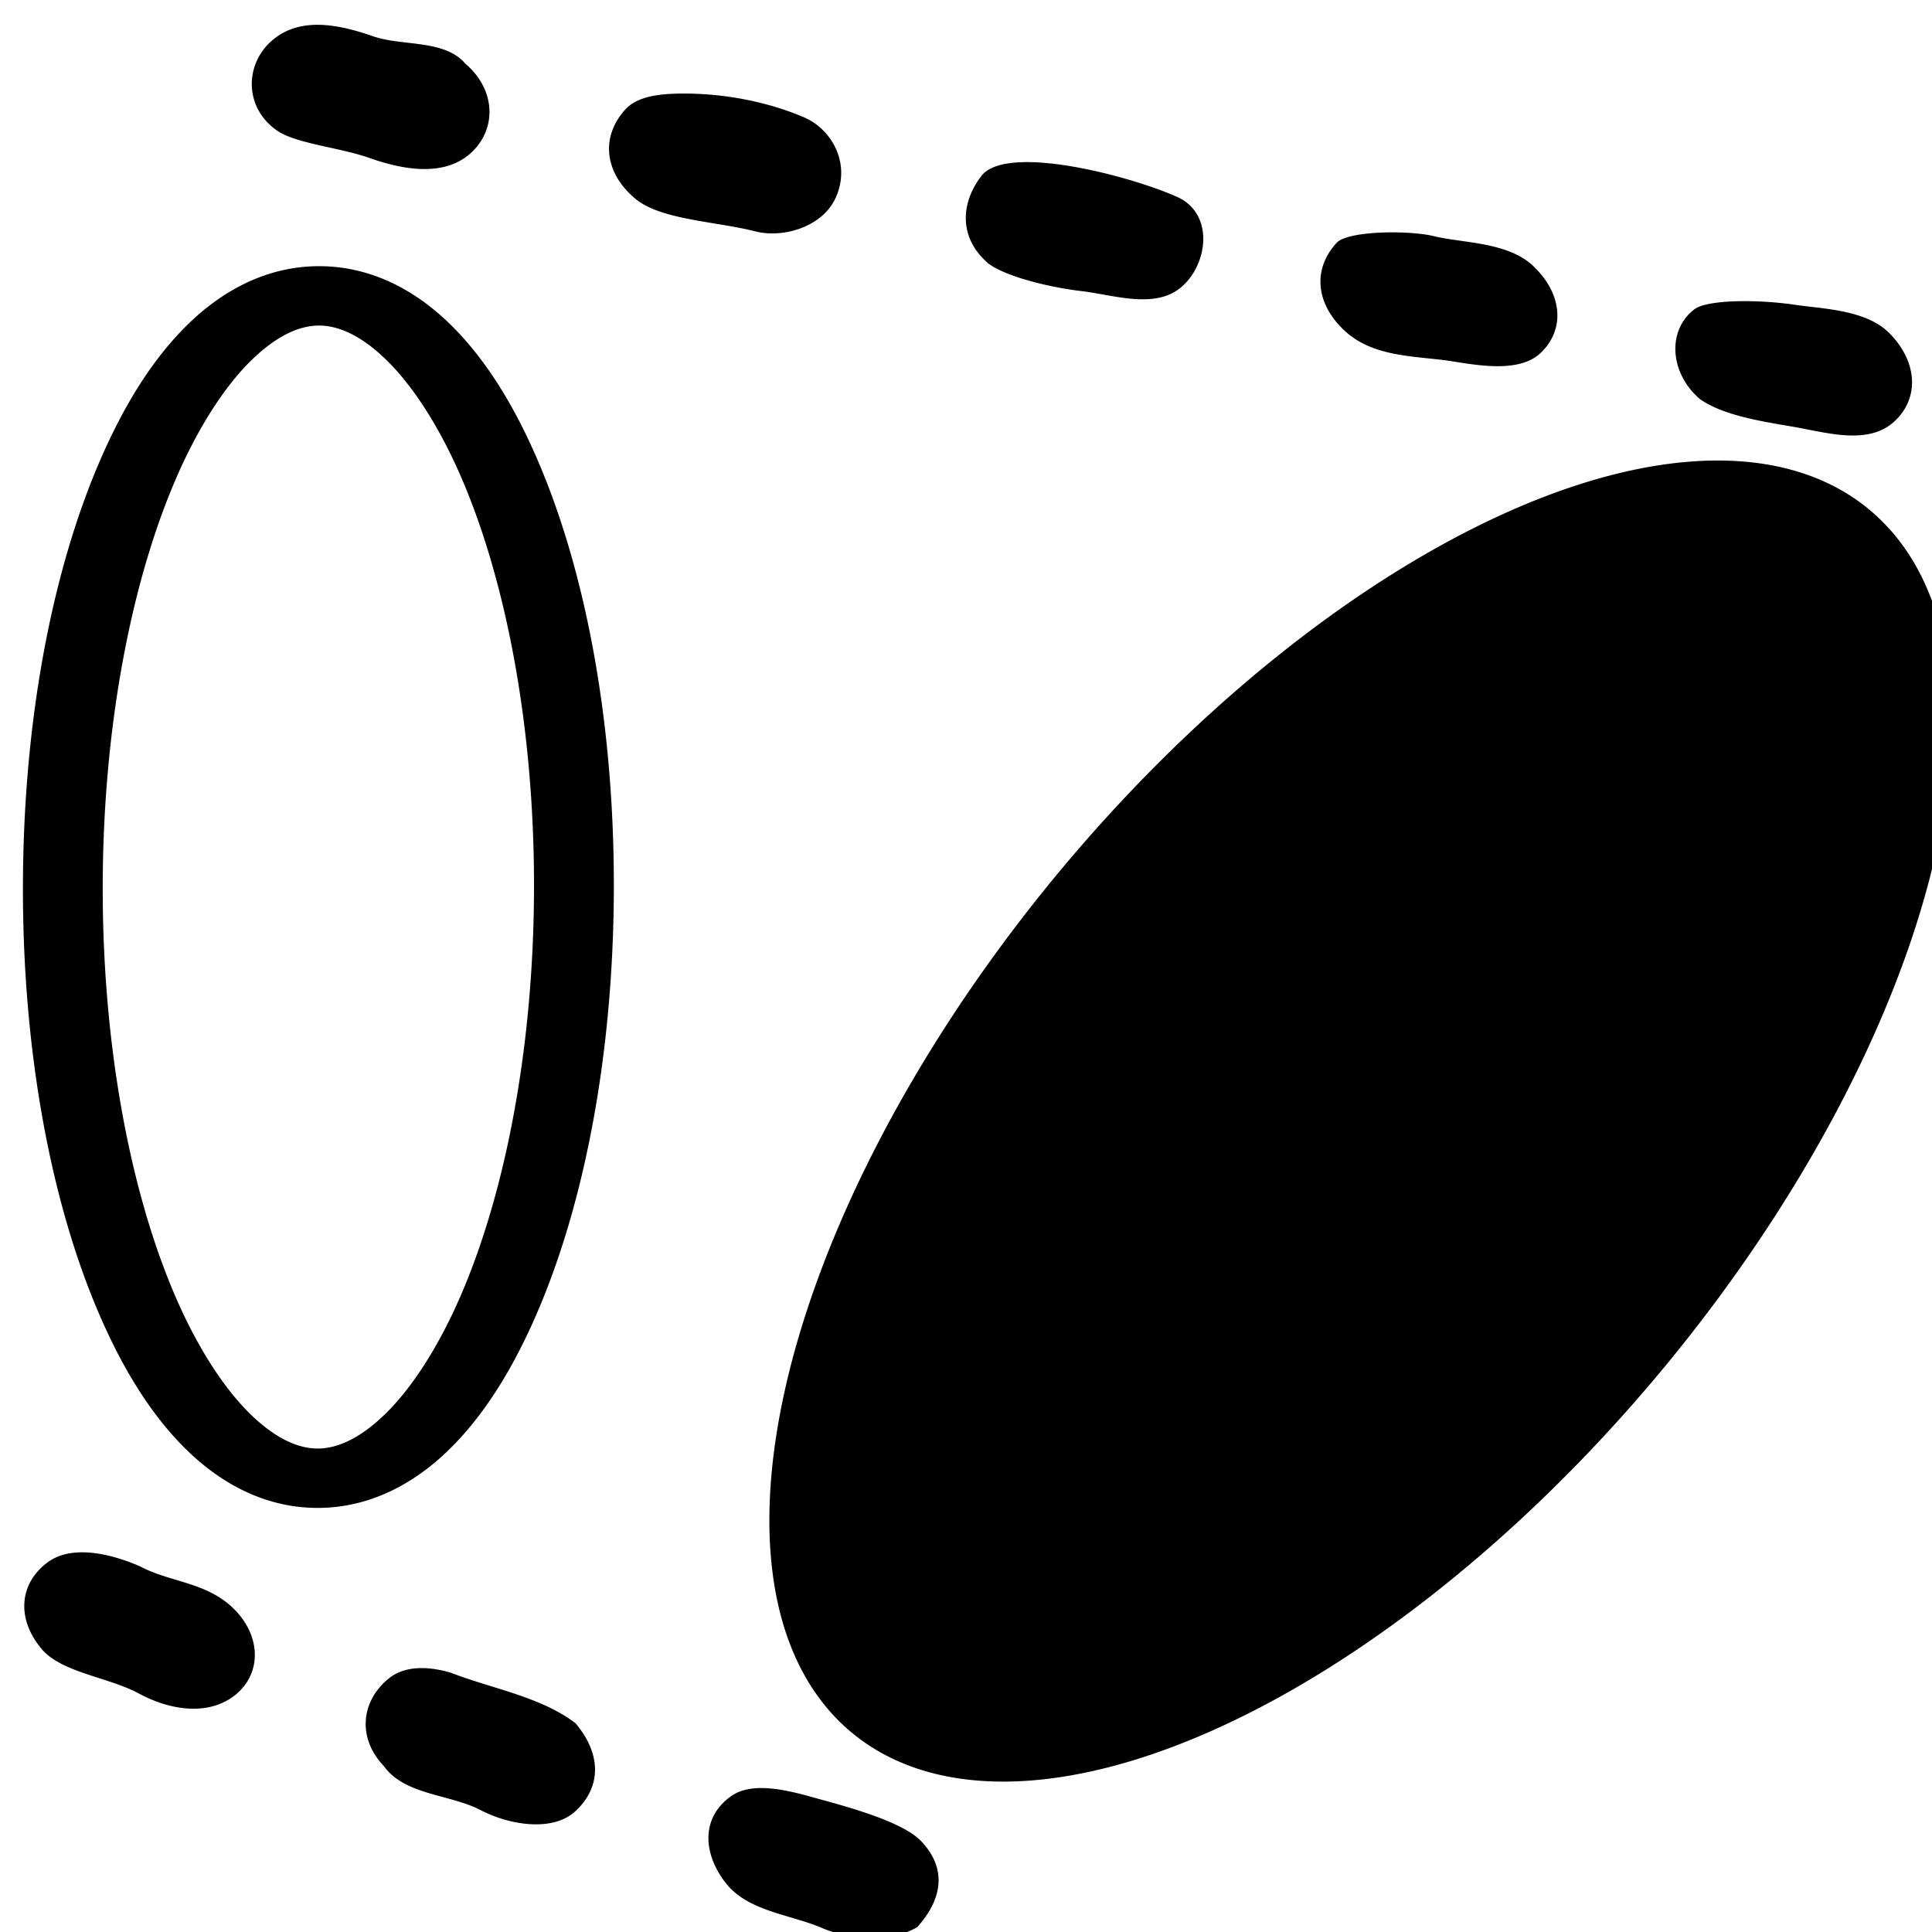 <?xml version="1.0" encoding="UTF-8" standalone="no"?>
<!-- Created with Inkscape (http://www.inkscape.org/) -->

<svg
   xmlns:dc="http://purl.org/dc/elements/1.1/"
   xmlns:cc="http://creativecommons.org/ns#"
   xmlns:rdf="http://www.w3.org/1999/02/22-rdf-syntax-ns#"
   xmlns:svg="http://www.w3.org/2000/svg"
   xmlns="http://www.w3.org/2000/svg"
   xmlns:sodipodi="http://sodipodi.sourceforge.net/DTD/sodipodi-0.dtd"
   xmlns:inkscape="http://www.inkscape.org/namespaces/inkscape"
   width="1000"
   height="1000"
   id="svg3888"
   version="1.1"
   inkscape:version="0.91 r13725"
   sodipodi:docname="layer_warp.svg"
   inkscape:export-filename="/Users/chyu/Source/sif.font/resources/concepts/layer_warp.png"
   inkscape:export-xdpi="2.1600015"
   inkscape:export-ydpi="2.1600015">
  <defs
     id="defs3890" />
  <sodipodi:namedview
     id="base"
     pagecolor="#ffffff"
     bordercolor="#666666"
     borderopacity="1.0"
     inkscape:pageopacity="0.0"
     inkscape:pageshadow="2"
     inkscape:zoom="0.64000043"
     inkscape:cx="499.99979"
     inkscape:cy="499.99998"
     inkscape:document-units="px"
     inkscape:current-layer="g3582"
     showgrid="false"
     inkscape:window-width="1440"
     inkscape:window-height="826"
     inkscape:window-x="0"
     inkscape:window-y="0"
     inkscape:window-maximized="1" />
  <g
     inkscape:label="Layer 1"
     inkscape:groupmode="layer"
     id="layer1"
     transform="translate(0,-52.362)">
    <g
       style="display:inline"
       id="g3582"
       transform="matrix(40.887,0,0,40.887,2575.176,-58573.169)">
      <g
         transform="matrix(1.019,0,0,1.019,-182.3,385.869)"
         style="display:inline"
         id="g6604">
        <rect
           y="1028.364"
           x="117.085"
           height="24"
           width="24"
           id="rect8755"
           style="fill:none;stroke:none" />
        <path
           id="path8747"
           transform="matrix(0.57,0,0.139,-0.257,102.476,1249.66)"
           style="fill:#000000;fill-opacity:1;stroke:none"
           d="m -131.143,806.612 a 10.263,31.93 0 0 1 -10.263,31.93 10.263,31.93 0 0 1 -10.263,-31.93 10.263,31.93 0 0 1 10.263,-31.93 10.263,31.93 0 0 1 10.263,31.93 z m -33.677,-21.34 c -0.364,-1.003 -0.024,-2.701 0.885,-4.166 0.723,-1.165 1.785,-1.362 2.654,-2.167 0.832,-0.771 1.687,-1.069 2.058,-0.225 0.407,0.926 0.038,2.753 -0.885,4.167 -0.957,1.463 -1.788,1.404 -2.658,2.215 -0.895,0.69 -1.756,0.997 -2.054,0.179 z m 8.814,-5.585 c -0.345,-1.053 -0.025,-2.86 0.927,-4.268 0.793,-1.395 1.76,-1.342 2.616,-2.113 0.81,-0.729 1.829,-1.067 2.079,-0.066 0.305,1.222 -0.146,2.856 -1.034,4.266 -1.061,1.275 -2.213,1.66 -3.298,2.431 -0.586,0.338 -1.096,0.346 -1.29,-0.249 z m 8.843,-5.707 c -0.386,-0.964 -0.007,-2.647 0.885,-4.166 0.829,-1.413 1.791,-1.542 2.658,-2.215 0.71,-0.551 1.656,-0.734 2.057,0.051 0.219,1.356 -0.039,2.845 -0.944,4.174 -0.69,1.013 -2.26,1.772 -2.862,2.099 -0.741,0.402 -1.522,0.737 -1.795,0.058 z m -30.719,84.801 c -0.282,-1.142 0.202,-3.176 1.178,-4.28 0.57,-0.644 1.573,-0.824 2.343,-1.332 0.9,-0.594 1.881,-0.929 2.163,0.272 0.272,1.157 -0.217,3.035 -1.178,4.28 -0.751,1.195 -1.574,0.832 -2.343,1.332 -0.928,0.603 -1.86,0.956 -2.163,-0.272 z m 8.527,-3.278 c -0.219,-1.362 0.319,-3.103 1.287,-4.324 0.796,-1.005 2.013,-1.077 2.995,-1.564 0.666,-0.33 1.408,0.198 1.345,1.648 -0.072,1.66 -0.901,3.299 -1.634,3.866 -1.081,0.835 -2.216,1.221 -3.139,1.142 -0.356,-0.039 -0.756,-0.163 -0.853,-0.768 z m 8.552,-3.156 c -0.15,-1.322 0.217,-3.035 1.178,-4.28 0.529,-0.631 1.601,-1.15 2.343,-1.332 0.786,-0.194 1.881,-0.929 2.163,0.272 0.272,1.157 -0.198,3.496 -1.178,4.279 -1.27,1.014 -4.279,2.552 -4.506,1.061 z m 8.527,-3.278 c -0.217,-1.242 0.235,-2.904 1.196,-4.235 0.867,-1.2 1.685,-1.233 2.484,-1.428 0.567,-0.14 1.8,-0.762 2.059,0.322 0.276,1.157 -0.234,2.912 -1.196,4.235 -0.838,1.152 -1.796,1.084 -2.507,1.426 -0.619,0.295 -1.935,0.26 -2.037,-0.319 z m 8.58,-3.216 c -0.355,-1.025 0.218,-3.097 1.179,-4.342 0.694,-0.788 1.605,-1.075 2.343,-1.332 0.81,-0.28 1.881,-0.929 2.163,0.272 0.272,1.157 -0.234,2.934 -1.178,4.28 -0.773,1.102 -1.73,1.145 -2.343,1.332 -0.936,0.288 -2.006,0.249 -2.164,-0.21 z m -30.482,2.083 c -1.135,0 -1.818,-1.166 -2.176,-2.813 -0.358,-1.647 -0.441,-3.866 -0.311,-6.553 0.26,-5.374 1.399,-12.629 3.349,-20.645 1.95,-8.016 4.342,-15.273 6.697,-20.647 1.177,-2.687 2.341,-4.907 3.5,-6.553 1.159,-1.647 2.41,-2.813 3.545,-2.813 1.135,0 1.818,1.166 2.176,2.813 0.358,1.647 0.441,3.866 0.311,6.553 -0.26,5.374 -1.4,12.631 -3.35,20.647 -1.95,8.016 -4.342,15.271 -6.697,20.645 -1.177,2.687 -2.341,4.907 -3.5,6.553 -1.159,1.647 -2.41,2.813 -3.545,2.813 z m 0.698,-2.87 c 0.403,0 1.007,-0.434 1.884,-1.68 0.877,-1.246 1.931,-3.21 3.02,-5.695 2.177,-4.969 4.509,-11.999 6.399,-19.766 1.89,-7.767 2.979,-14.799 3.22,-19.768 0.12,-2.485 0.022,-4.449 -0.249,-5.695 -0.271,-1.246 -0.663,-1.68 -1.067,-1.68 -0.403,0 -1.007,0.434 -1.884,1.68 -0.877,1.246 -1.931,3.21 -3.02,5.695 -2.177,4.969 -4.51,12.001 -6.4,19.768 -1.89,7.767 -2.979,14.797 -3.219,19.766 -0.12,2.485 -0.022,4.449 0.249,5.695 0.271,1.246 0.663,1.68 1.067,1.68 z" />
      </g>
    </g>
  </g>
</svg>
